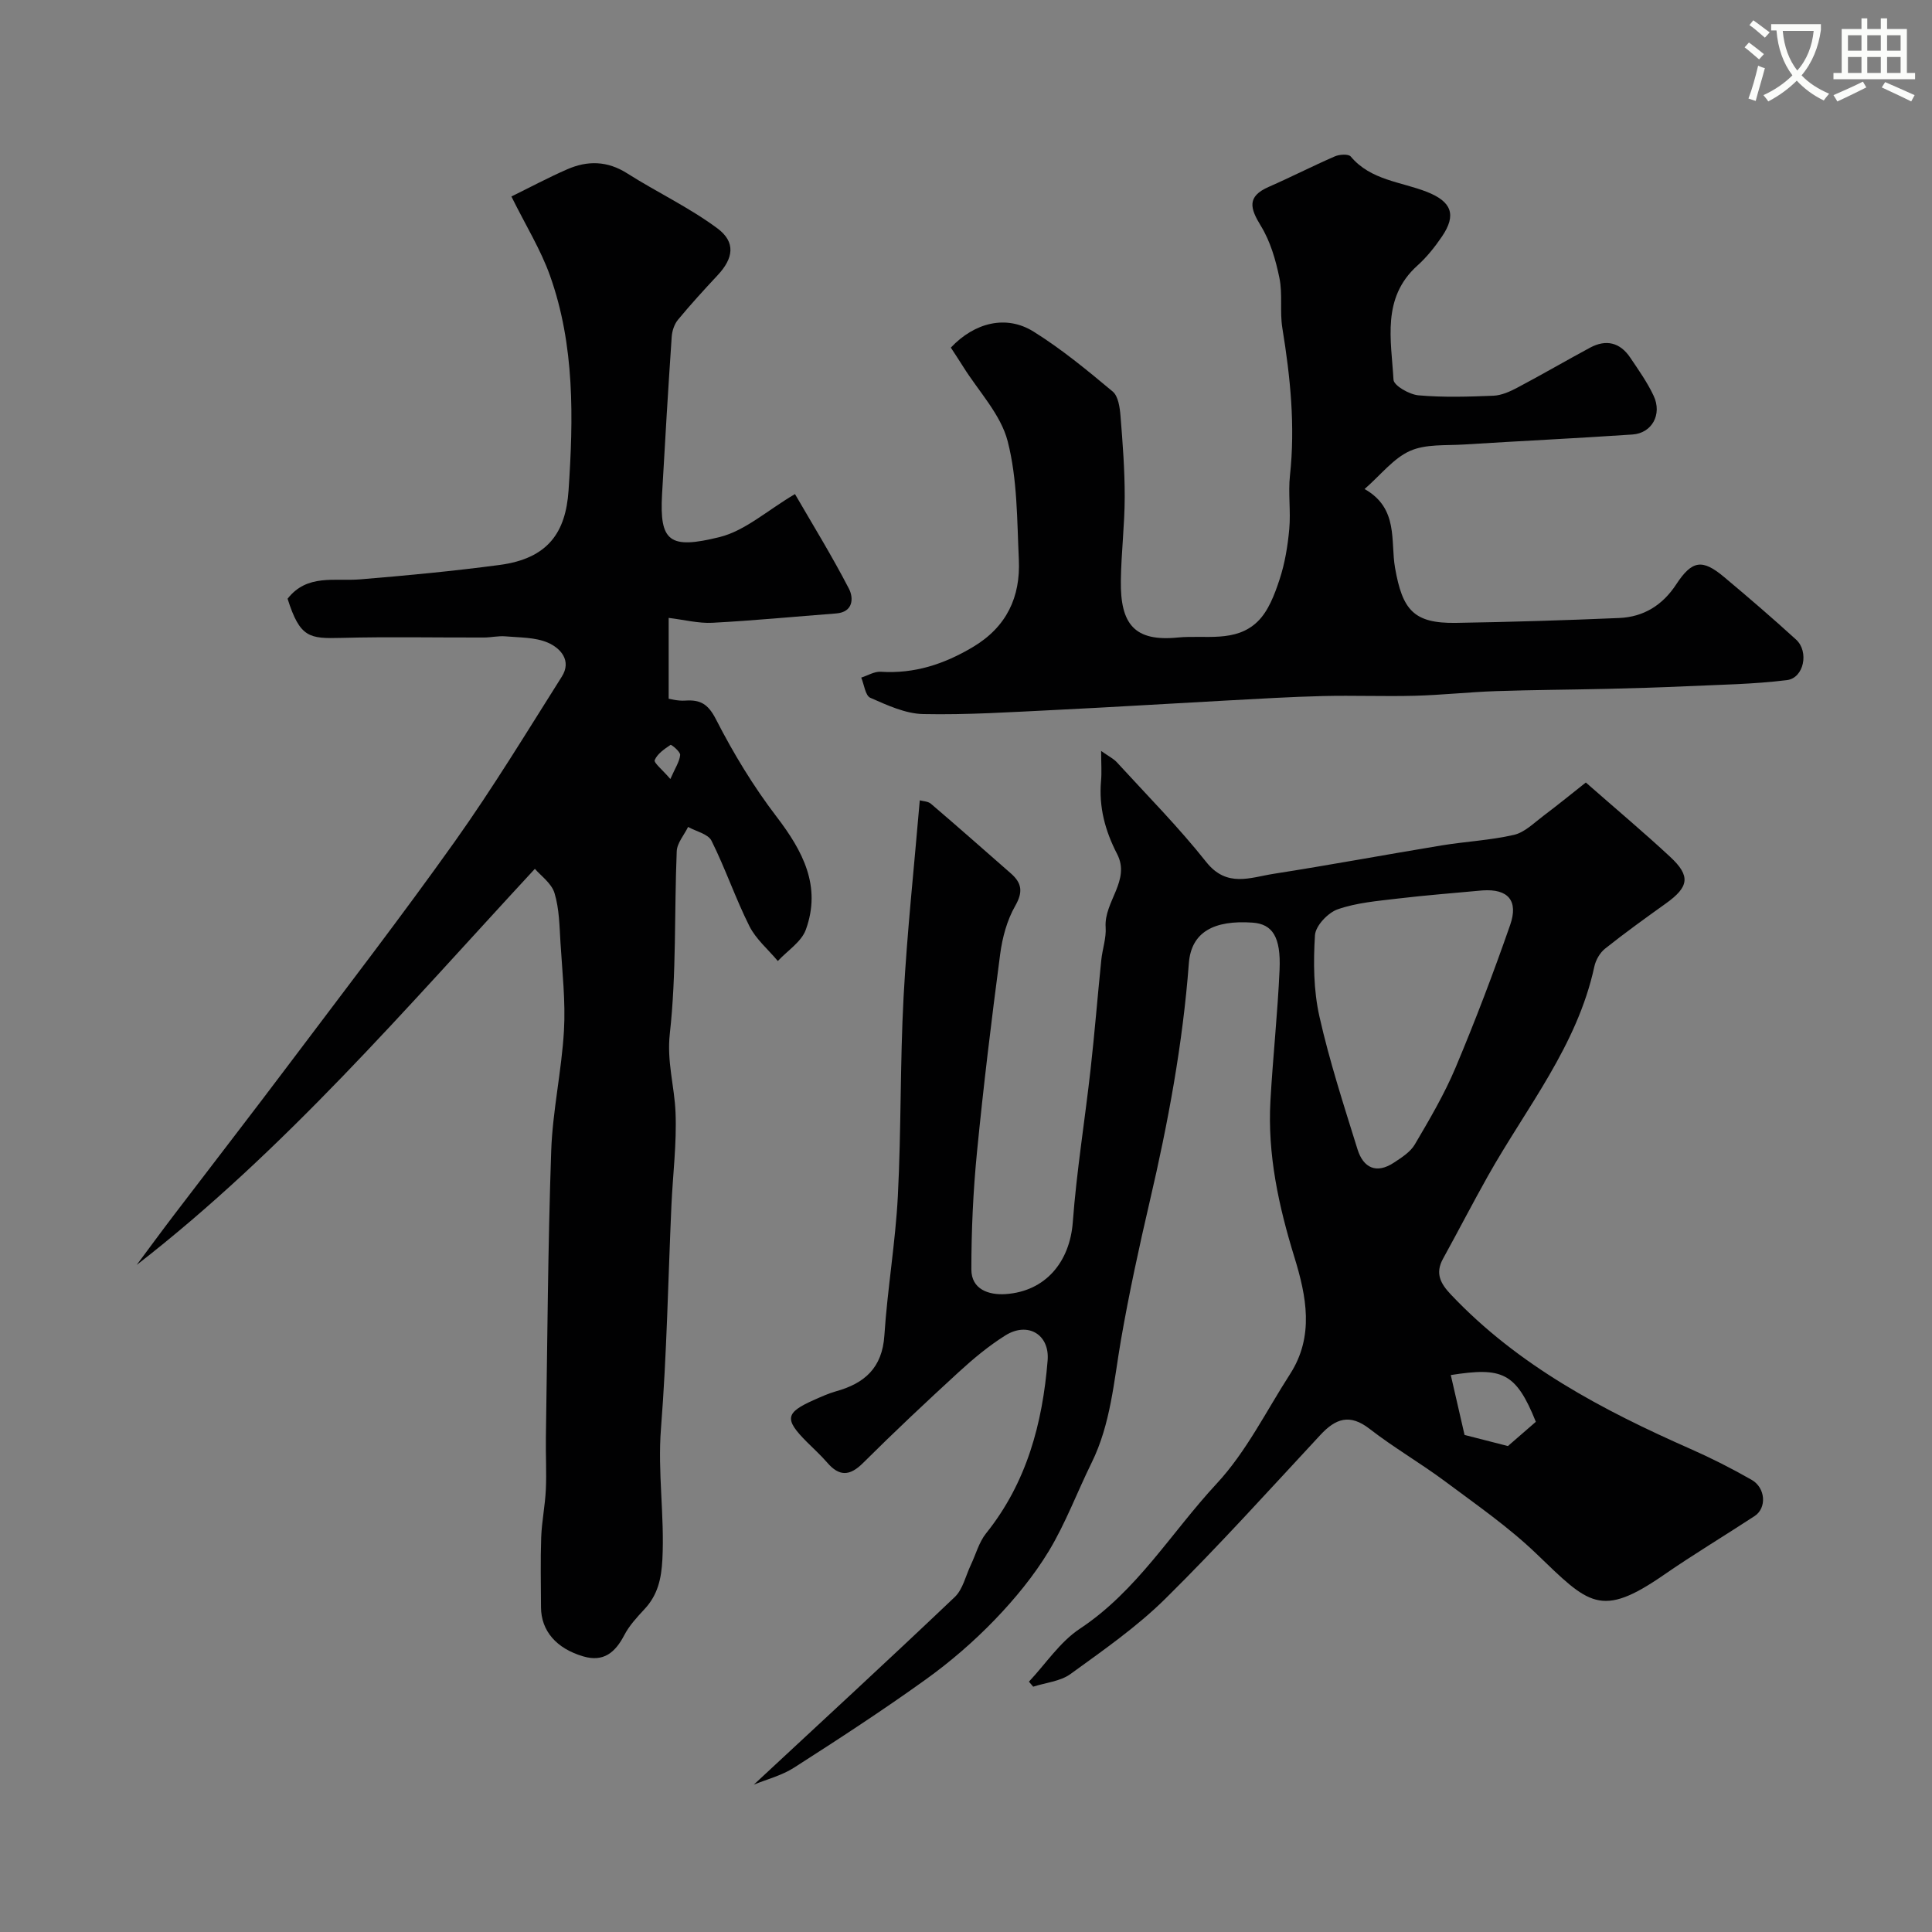 <svg enable-background="new 0 0 400 400" viewBox="0 0 400 400" xmlns="http://www.w3.org/2000/svg"><rect x="0" y="0" width="400" height="400" fill="#808080" stroke="none"/><path d="m362.1 8.8c1.1.8 2.1 1.6 3.1 2.4l-1 1.1c-1.3-1.1-2.3-2-3-2.5zm1.9 4.8c.5.2.9.4 1.4.5-.6 2.3-1.3 4.5-1.9 6.8l-1.5-.5c.8-2.1 1.4-4.3 2-6.8zm-1-9.4c1.3.9 2.4 1.8 3.4 2.5l-1 1.1c-1.4-1.2-2.4-2.1-3.2-2.6zm3.7 2.2v-1.4h10.3v1.2c-.5 3.6-1.8 6.8-4 9.4 1.5 1.6 3.4 2.8 5.7 3.8-.3.4-.7.8-1.1 1.4-2.3-1.1-4.1-2.5-5.6-4.1-1.6 1.6-3.6 3.1-5.9 4.3-.3-.5-.7-.9-1-1.3 2.4-1.1 4.4-2.5 6-4.1-1.9-2.5-3-5.6-3.3-9.3h-1.1zm8.8 0h-6.4c.3 3.3 1.3 6 3 8.2 2-2.2 3.1-5.1 3.4-8.2z" fill="#fbfcfa"/><path d="m385.3 3.8h1.3v2.2h2.8v-2.2h1.3v2.2h4.1v9.1h1.7v1.3h-16.9v-1.3h1.7v-9.1h4.1v-2.2zm.4 13.1.7 1.2c-1.8.9-3.8 1.9-6 2.9-.2-.4-.5-.8-.8-1.3 2.3-1 4.3-1.9 6.1-2.8zm-3.1-6.4h2.8v-3.2h-2.8zm0 4.6h2.8v-3.3h-2.8zm4-4.6h2.8v-3.2h-2.8zm0 4.6h2.8v-3.3h-2.8zm3.7 1.9c2.1.9 4.1 1.8 6.1 2.7l-.7 1.3c-2.2-1.1-4.2-2-6.1-2.9zm3.2-9.7h-2.8v3.2h2.8zm-2.8 7.8h2.8v-3.3h-2.8z" fill="#fbfcfa"/><g fill="#010102"><path d="m156.07 369.49c13.98-13 27.9-25.81 41.6-38.84 1.69-1.61 2.26-4.4 3.33-6.65 1.04-2.19 1.68-4.69 3.15-6.53 8.42-10.49 11.7-22.79 12.75-35.81.44-5.42-4.15-8.06-8.74-5.18-3.45 2.16-6.64 4.82-9.65 7.58-6.72 6.16-13.37 12.41-19.83 18.84-2.78 2.77-4.95 2.79-7.44-.11-1.3-1.51-2.8-2.85-4.21-4.27-4.68-4.7-4.45-6.04 1.51-8.68 1.48-.66 2.98-1.34 4.53-1.78 5.93-1.64 9.59-4.86 10.03-11.56.63-9.64 2.29-19.22 2.79-28.86.71-13.75.45-27.54 1.19-41.29.73-13.48 2.19-26.92 3.35-40.65.64.18 1.7.19 2.32.72 5.56 4.75 11.05 9.6 16.55 14.42 2.25 1.98 2.55 3.81.89 6.71-1.7 2.97-2.67 6.58-3.12 10.02-1.8 13.64-3.46 27.31-4.8 41-.79 8.05-1.16 16.17-1.16 24.26 0 4.12 3.59 5.33 7.08 5.1 8.3-.56 13.3-6.69 13.92-14.88.79-10.61 2.51-21.14 3.69-31.72.84-7.51 1.44-15.05 2.21-22.57.23-2.27 1.06-4.56.9-6.79-.36-5.29 5.21-9.68 2.38-15.15-2.49-4.81-3.81-9.74-3.33-15.15.16-1.76.02-3.54.02-6.19 1.58 1.12 2.57 1.59 3.26 2.35 6.24 6.82 12.77 13.41 18.5 20.64 4.27 5.38 9.16 3.19 13.97 2.44 11.6-1.81 23.15-3.96 34.73-5.87 4.99-.82 10.1-1.06 15.01-2.19 2.21-.51 4.13-2.46 6.06-3.91 3.17-2.39 6.25-4.9 8.82-6.93 6.45 5.66 12.07 10.38 17.45 15.38 4.29 3.98 3.92 6.23-.89 9.67-4.25 3.04-8.5 6.1-12.58 9.35-1.07.85-1.93 2.36-2.22 3.71-3.54 16.41-14.09 29.22-22.04 43.37-3.18 5.66-6.16 11.44-9.29 17.12-1.66 3.02-.54 5.12 1.64 7.42 13.94 14.74 31.4 23.92 49.63 31.97 4.31 1.9 8.53 4.04 12.62 6.38 2.92 1.66 3.16 5.84.63 7.5-6.24 4.09-12.65 7.93-18.78 12.17-13.15 9.1-15.57 6.05-26.37-4.33-5.78-5.56-12.47-10.19-18.93-15.01-5.09-3.79-10.63-6.99-15.64-10.88-4.12-3.2-7.04-2.14-10.21 1.28-10.6 11.41-21.04 22.99-32.11 33.92-5.91 5.83-12.86 10.66-19.61 15.56-2.1 1.52-5.12 1.78-7.72 2.62-.29-.35-.59-.69-.88-1.04 3.48-3.7 6.41-8.22 10.53-10.95 11.85-7.84 18.98-19.98 28.33-30.04 6.12-6.58 10.26-15.02 15.2-22.69 5.06-7.85 3.38-16.15.9-24.21-3.26-10.59-5.59-21.26-4.96-32.39.51-9.04 1.49-18.06 1.89-27.11.3-6.82-1.49-9.47-5.59-9.76-8.02-.56-12.7 1.96-13.19 8.41-1.26 16.68-4.3 33.02-8.09 49.27-2.21 9.49-4.28 19.02-5.95 28.62-1.5 8.65-2.12 17.46-6.09 25.52-2.99 6.07-5.37 12.5-8.85 18.27-3.11 5.14-7.04 9.92-11.22 14.26-4.37 4.53-9.21 8.71-14.32 12.38-8.87 6.37-18.03 12.34-27.23 18.23-2.55 1.63-5.66 2.42-8.32 3.51zm150.88-185.14c-5.85.55-11.72.99-17.56 1.69-4.19.5-8.51.85-12.43 2.22-2.03.71-4.59 3.42-4.71 5.37-.35 5.56-.3 11.36.91 16.77 2.09 9.31 5.06 18.43 7.9 27.56 1.19 3.82 3.9 5.16 7.54 2.75 1.59-1.05 3.4-2.19 4.32-3.76 3.04-5.17 6.11-10.38 8.43-15.89 4.09-9.72 7.84-19.59 11.31-29.55 1.76-5.05-.44-7.52-5.71-7.16zm-3.73 112.74c4 1.02 6.66 1.71 8.98 2.3 1.88-1.63 3.87-3.36 5.78-5.02-4.13-10.29-7.02-11.34-17.61-9.68 1.08 4.71 2.15 9.34 2.85 12.4z"/><path d="m110.74 179.88c-26.87 29.03-51.8 58.24-82.44 82.01 2.61-3.5 5.19-7.03 7.84-10.5 7.93-10.41 15.95-20.76 23.82-31.22 11.5-15.28 23.17-30.43 34.25-46.01 7.83-11.02 14.87-22.62 22.1-34.06 2.11-3.33-.26-5.91-2.89-7.05-2.63-1.13-5.81-1.04-8.77-1.3-1.47-.13-2.97.24-4.45.24-9.86.03-19.72-.18-29.57.08-6.57.17-8.53-.01-11.09-8.11 4.03-5.18 9.74-3.58 15.02-4.01 9.64-.79 19.28-1.71 28.86-2.98 10.1-1.34 13.7-6.79 14.29-15.39 1.01-14.92 1.31-30.1-3.85-44.54-1.91-5.36-4.98-10.3-7.98-16.36 3.81-1.87 7.6-3.9 11.54-5.62 4.22-1.85 8.32-1.78 12.43.83 6.16 3.91 12.85 7.06 18.68 11.39 3.86 2.87 3.31 6.21.06 9.69-2.81 3.01-5.6 6.06-8.22 9.23-.76.92-1.22 2.31-1.3 3.52-.74 10.88-1.39 21.76-2 32.65-.54 9.79 1.54 11.4 11.93 8.82 5.27-1.31 9.82-5.49 15.59-8.9 3.57 6.17 7.64 12.76 11.18 19.61.94 1.82.99 4.83-2.67 5.11-8.53.65-17.06 1.48-25.6 1.93-2.89.15-5.82-.62-9.06-1.01v16.73c.29.04 1.88.5 3.44.39 3.17-.22 4.75.74 6.37 3.91 3.59 7.01 7.73 13.85 12.51 20.1 5.46 7.14 9.34 14.42 6.08 23.42-.92 2.53-3.82 4.35-5.8 6.49-1.99-2.39-4.52-4.51-5.88-7.21-2.89-5.76-4.97-11.92-7.85-17.69-.7-1.41-3.18-1.93-4.85-2.86-.82 1.68-2.28 3.33-2.35 5.03-.52 12.59-.04 25.28-1.43 37.76-.65 5.8.96 10.88 1.18 16.29.27 6.41-.56 12.86-.85 19.3-.69 15.38-.95 30.79-2.16 46.13-.72 9.11.76 18.08.29 27.14-.21 3.99-.95 7.34-3.68 10.27-1.56 1.68-3.18 3.42-4.22 5.43-1.87 3.58-4.29 5.61-8.47 4.38-5.6-1.63-8.74-5.31-8.76-10.17-.02-4.83-.13-9.67.04-14.5.12-3.29.81-6.57.96-9.86.17-3.6-.05-7.21.01-10.82.31-19.77.42-39.54 1.1-59.29.29-8.32 2.16-16.58 2.64-24.9.35-6.05-.35-12.17-.72-18.25-.21-3.44-.25-6.99-1.23-10.23-.62-2.06-2.84-3.6-4.07-5.04zm28.05-18.59c1-2.29 1.9-3.6 2.03-4.98.06-.67-1.82-2.2-1.99-2.09-1.27.85-2.73 1.84-3.28 3.15-.23.55 1.57 1.96 3.24 3.92z"/><path d="m196.86 71.97c4.94-5.23 11.49-6.83 17.12-3.32 5.8 3.61 11.13 8.02 16.39 12.41 1.16.97 1.48 3.32 1.62 5.08.45 5.58.88 11.18.87 16.78-.01 5.76-.72 11.52-.8 17.28-.13 9.06 2.83 12.68 11.81 11.79 5.63-.55 11.95 1.12 16.5-3.3 2.24-2.17 3.52-5.6 4.54-8.69 1.11-3.35 1.7-6.95 2.02-10.48.33-3.66-.25-7.4.14-11.05 1.12-10.28.08-20.4-1.57-30.53-.56-3.41.08-7.03-.61-10.39-.76-3.71-1.88-7.58-3.83-10.76-2.25-3.67-2.96-6.09 1.62-8.1 4.61-2.02 9.09-4.32 13.7-6.32.95-.41 2.81-.53 3.28.04 4.14 4.93 10.37 5.2 15.75 7.31 5.11 2.01 6.21 4.74 3.12 9.27-1.47 2.16-3.14 4.26-5.08 6-7.43 6.69-5.41 15.4-4.94 23.63.07 1.23 3.3 3.07 5.19 3.23 5.13.45 10.33.29 15.48.08 1.69-.07 3.45-.86 4.99-1.68 5.05-2.67 9.99-5.55 15.02-8.26 3.34-1.8 6.23-1.09 8.34 2.06 1.72 2.56 3.54 5.12 4.84 7.9 1.8 3.84-.35 7.74-4.39 8.01-11.62.79-23.27 1.34-34.89 2.07-3.77.24-7.9-.13-11.17 1.33-3.41 1.52-5.99 4.91-9.4 7.89 7.1 4 5.33 10.78 6.31 16.32 1.53 8.71 3.84 11.53 12.62 11.39 11.27-.18 22.54-.53 33.8-1.01 5.04-.22 8.96-2.64 11.79-6.96 3.28-5 5.4-5.31 9.91-1.53 5.05 4.23 10.04 8.52 14.91 12.96 2.72 2.49 1.63 7.95-1.89 8.39-6.89.86-13.88.95-20.84 1.27-5.45.25-10.91.41-16.37.54-7.67.18-15.35.21-23.02.47-5.6.19-11.19.81-16.8.96-6.37.17-12.74-.1-19.11.06-6.6.16-13.2.57-19.8.92-11.87.64-23.73 1.38-35.6 1.96-9.1.44-18.21 1.04-27.3.85-3.69-.08-7.45-1.84-10.94-3.37-1.04-.45-1.27-2.73-1.88-4.18 1.35-.43 2.72-1.29 4.03-1.21 6.98.45 13.13-1.57 19.09-5.12 7-4.17 9.87-10.37 9.51-18.1-.38-8.21-.29-16.65-2.31-24.5-1.43-5.56-6.01-10.32-9.2-15.42-.86-1.38-1.75-2.71-2.57-3.97z"/></g></svg>
